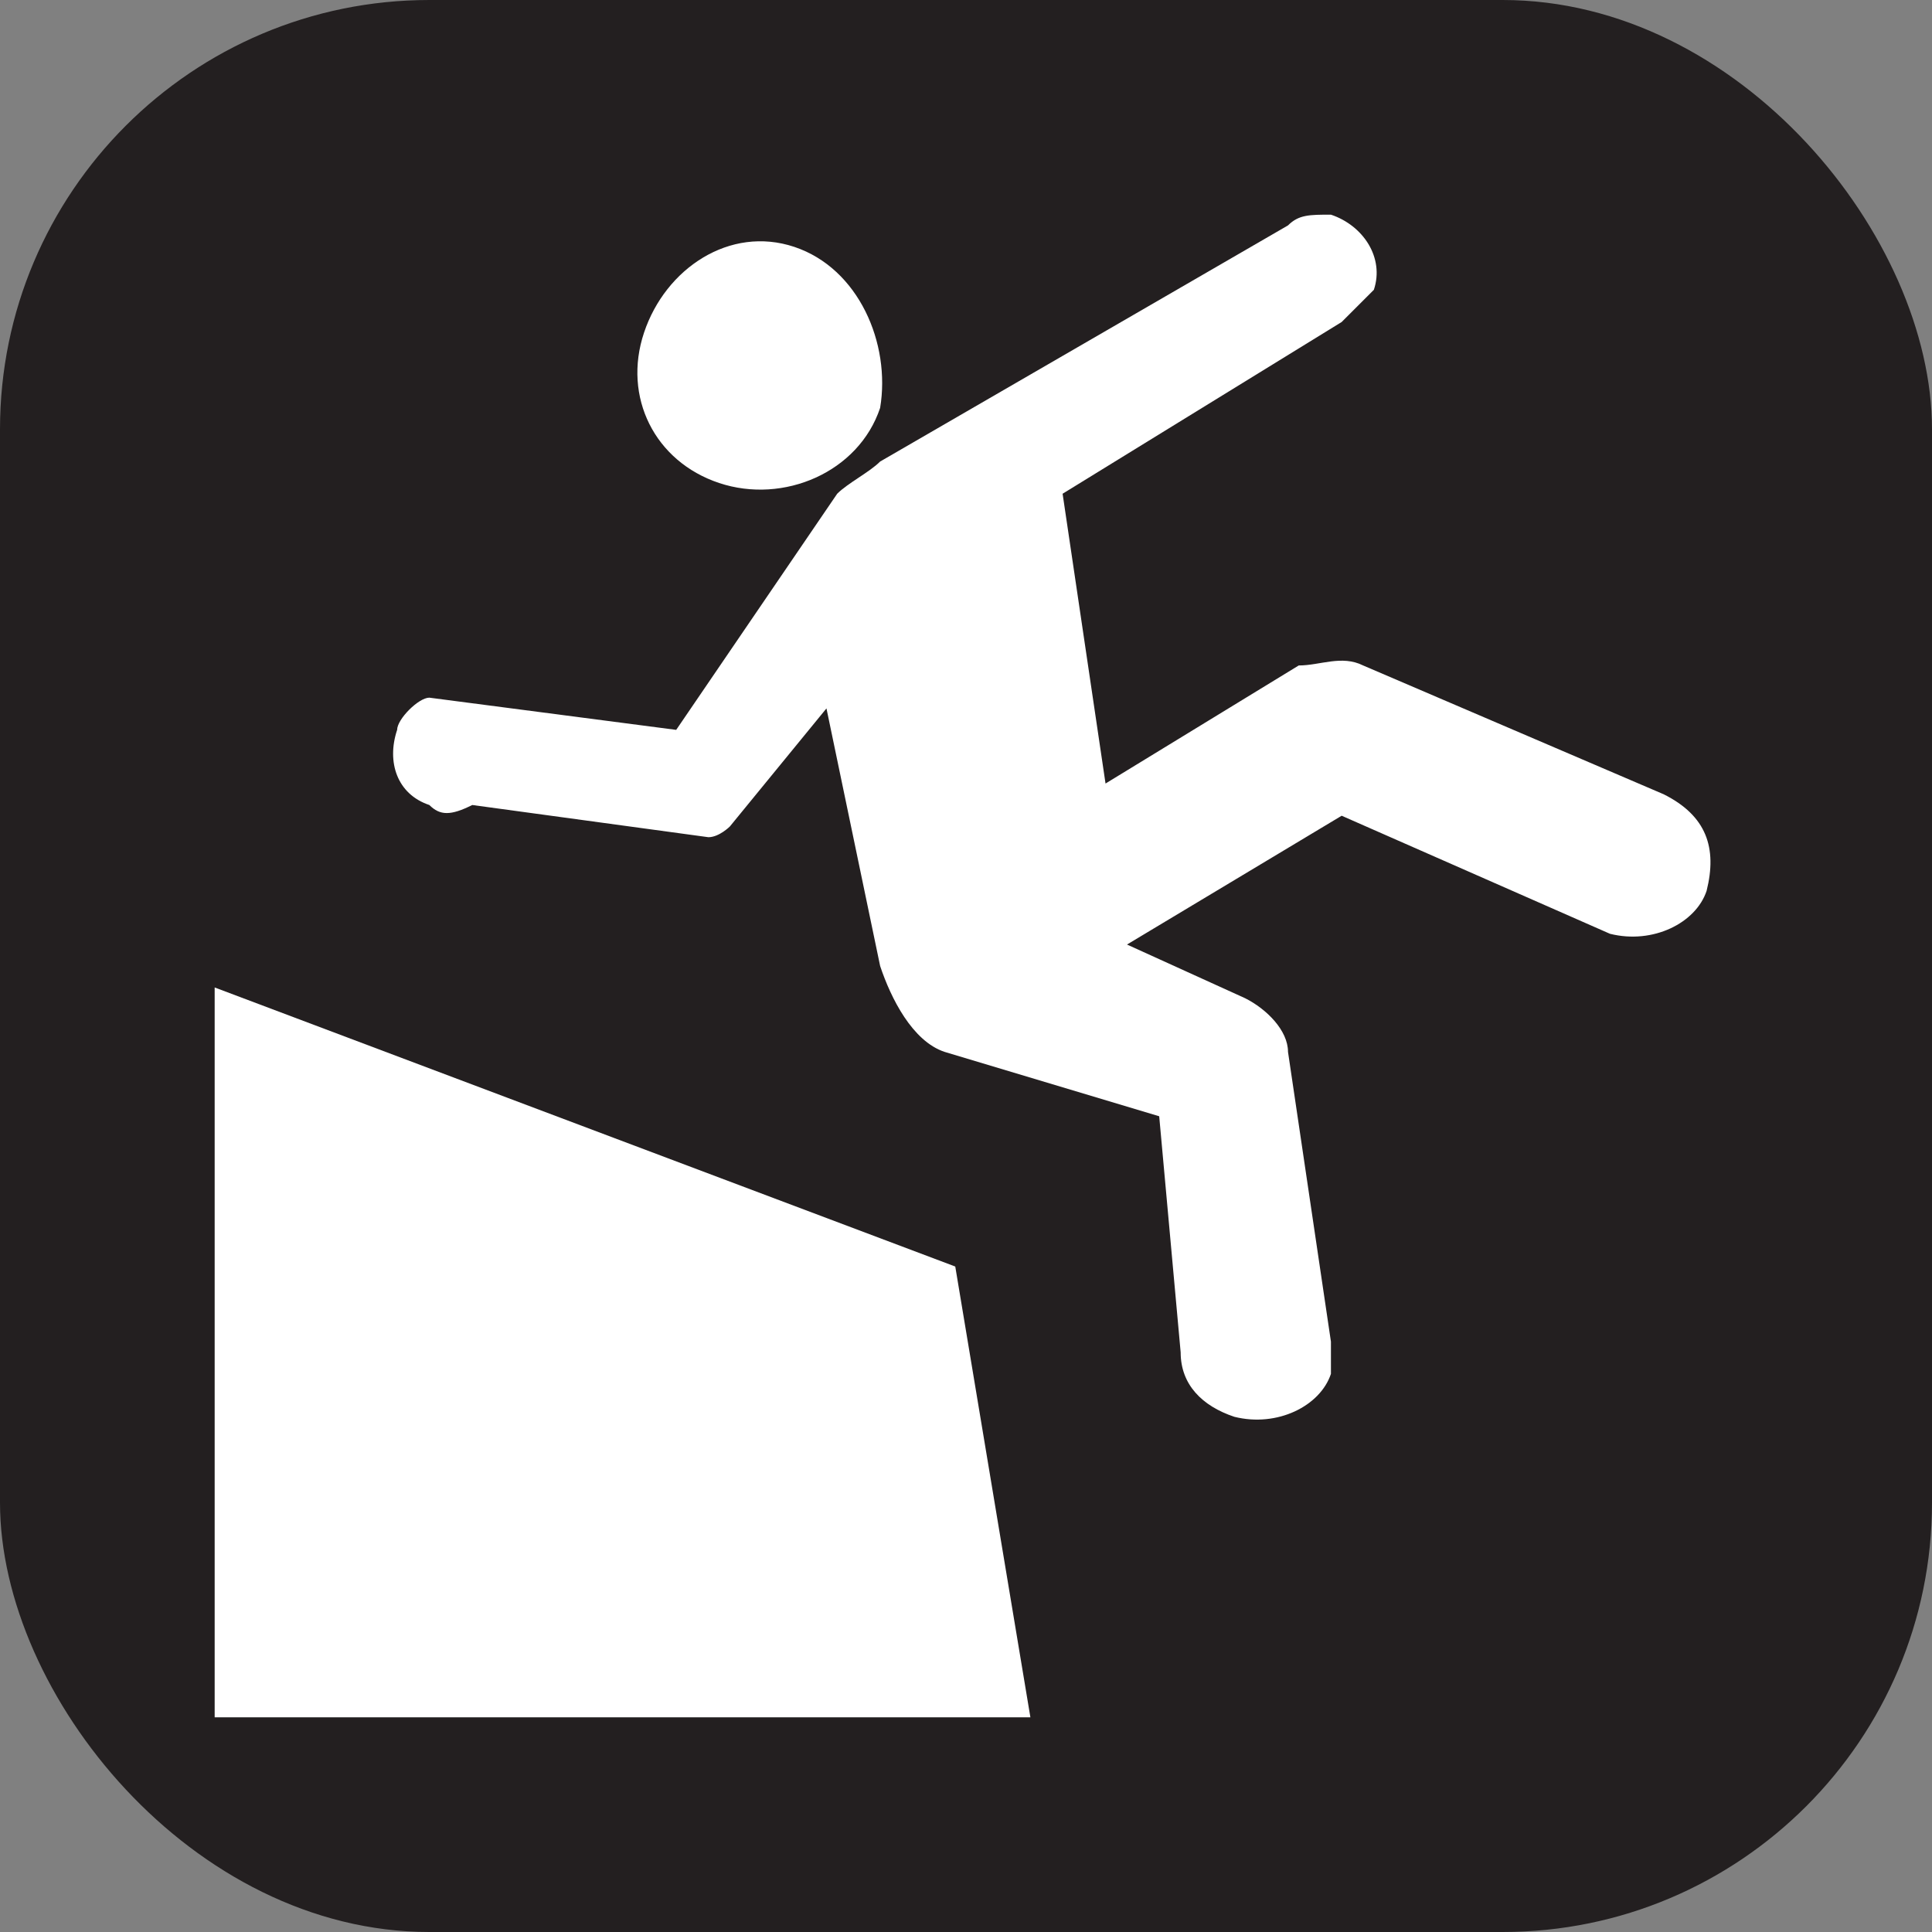 <svg xmlns="http://www.w3.org/2000/svg" viewBox="0 0 18 18" height="18" width="18"><rect x="0" y="0" width="18" height="18" fill="#808080" stroke="none"/><title>stay-back-from-edge-cliff-white-14.svg</title><rect fill="none" x="0" y="0" width="18" height="18"></rect><rect x="0" y="0" width="18" height="18" rx="4" ry="4" fill="#231f20"></rect><path fill="#ffffff" transform="translate(2 2)" d="M6.2,1.8C6.3,1.2,6,0.5,5.4,0.3S4.2,0.5,4,1.1C3.8,1.7,4.1,2.3,4.7,2.5S6,2.4,6.2,1.8z"></path><path fill="#ffffff" transform="translate(2 2)" d="M8.3,5.3L7.9,2.6L10.5,1c0.1-0.1,0.2-0.2,0.3-0.3c0.1-0.3-0.1-0.6-0.4-0.7c-0.2,0-0.3,0-0.4,0.1L6.2,2.3
	C6.1,2.4,5.9,2.5,5.8,2.6L4.3,4.8L2,4.5c-0.1,0-0.3,0.2-0.3,0.3C1.6,5.1,1.7,5.4,2,5.5c0.1,0.1,0.2,0.1,0.4,0l2.2,0.3
	c0.1,0,0.2-0.1,0.2-0.1l0.9-1.1L6.2,7c0.1,0.3,0.3,0.7,0.6,0.8l2,0.6L9,10.6c0,0.3,0.2,0.5,0.5,0.6c0.4,0.1,0.8-0.1,0.9-0.4
	c0-0.1,0-0.2,0-0.3L10,7.8c0-0.2-0.2-0.4-0.4-0.5L8.5,6.8l2-1.2L13,6.7l0,0c0.4,0.1,0.8-0.1,0.9-0.4c0.1-0.4,0-0.7-0.4-0.9l-2.8-1.2
	l0,0c-0.2-0.1-0.4,0-0.6,0L8.3,5.3z"></path><path fill="#ffffff" transform="translate(2 2)" d="M0,14V7.2l6.9,2.6L7.6,14C7.6,14,3.6,14,0,14z"></path></svg>